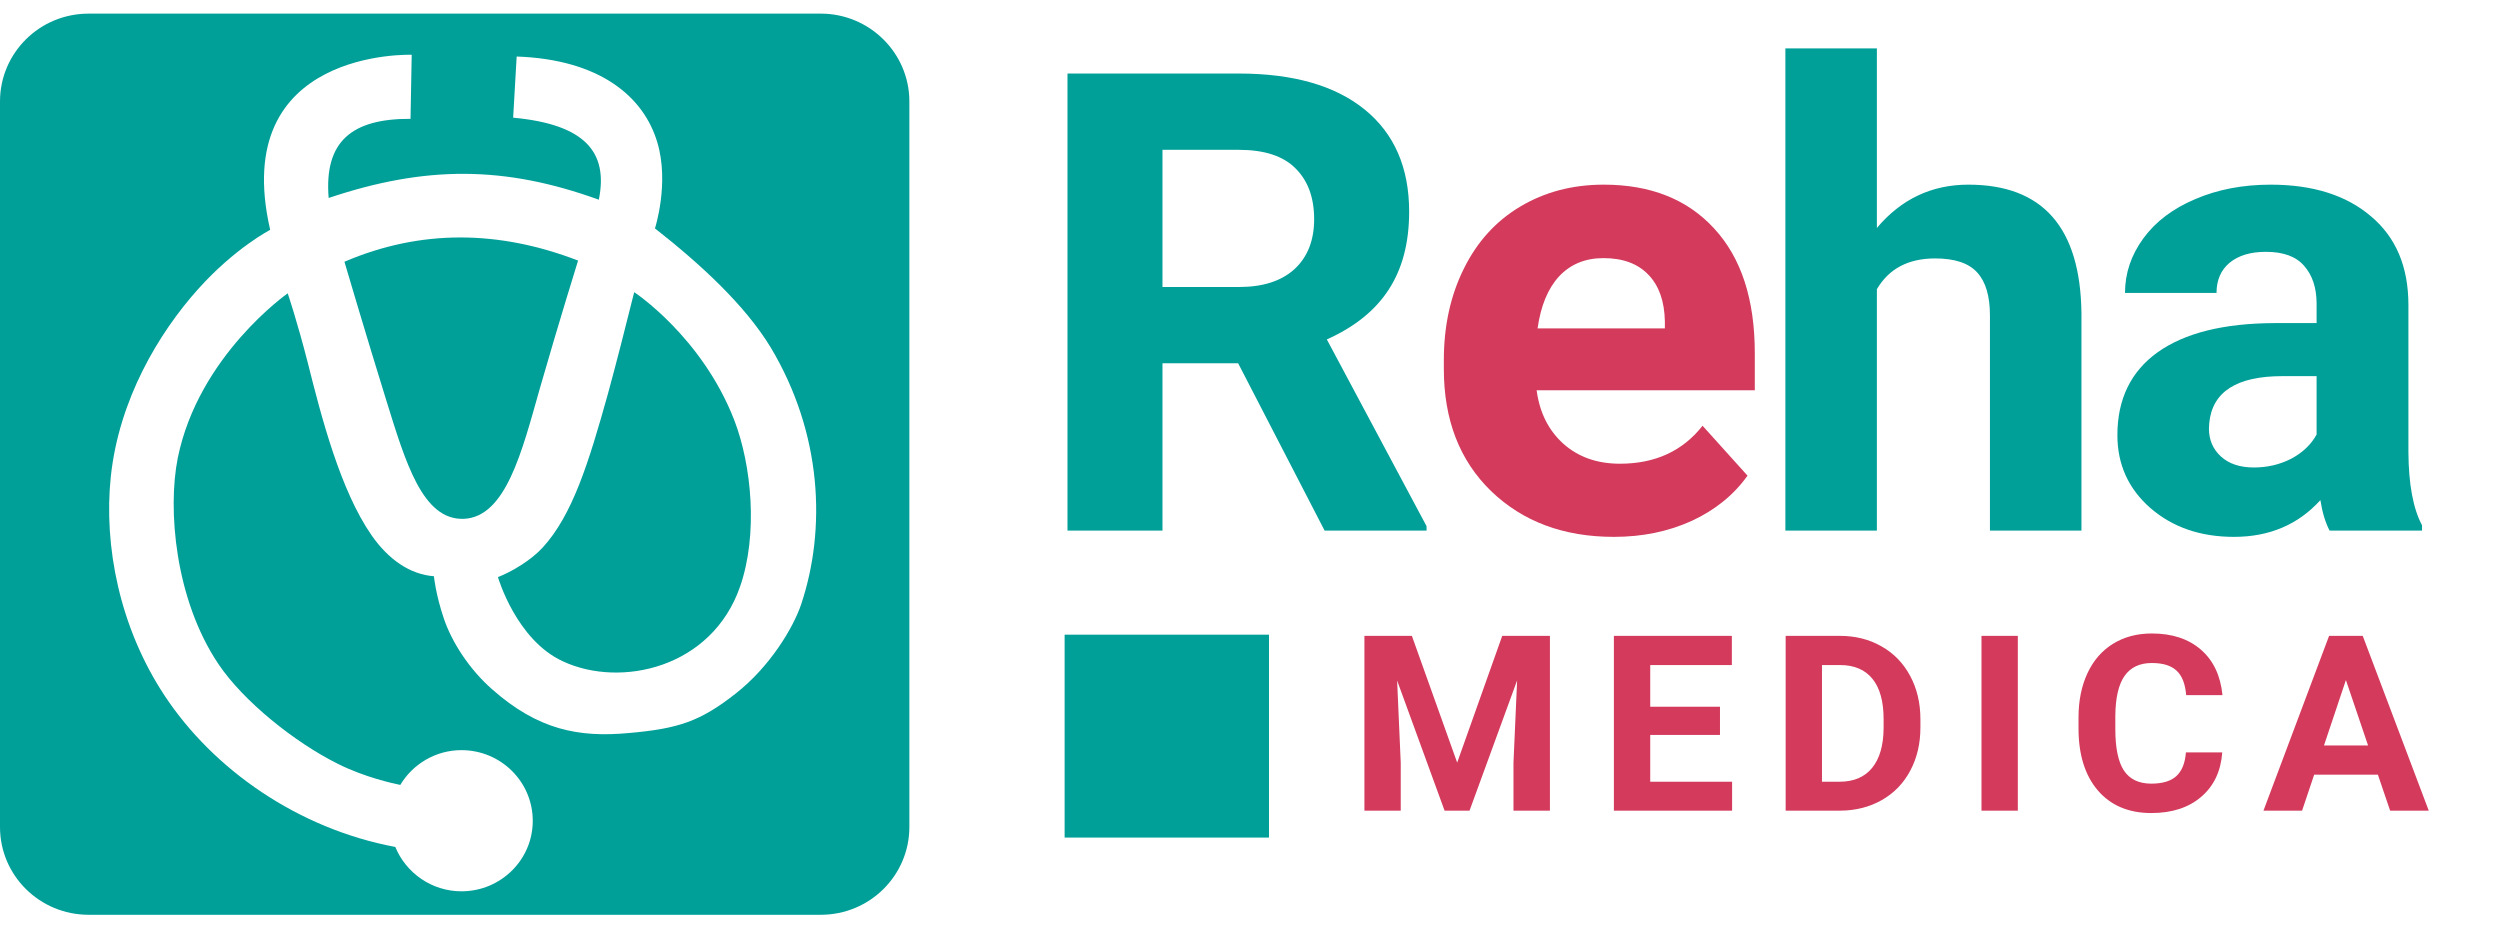 <svg width="138" height="52" viewBox="0 0 138 52" fill="none" xmlns="http://www.w3.org/2000/svg">
<path d="M29.795 21.456C28.811 24.928 27.923 28.544 25.599 28.64C23.323 28.72 22.387 25.52 21.322 22.096C20.175 18.4 19.013 14.448 19.013 14.448C23.242 12.64 27.552 12.704 31.91 14.384C31.91 14.384 30.828 17.856 29.795 21.456Z" fill="#00A099"/>
<path d="M40.529 23.184C41.497 25.696 41.852 29.504 40.851 32.384C39.286 36.88 34.266 37.984 31.086 36.512C28.488 35.328 27.487 31.856 27.487 31.856C28.262 31.552 29.311 30.928 29.956 30.224C31.603 28.432 32.507 25.504 33.556 21.744C34.04 19.968 34.476 18.256 35.008 16.128C35.008 16.128 38.737 18.576 40.529 23.184Z" fill="#00A099"/>
<path d="M45.306 0.752H4.891C2.179 0.752 0 2.928 0 5.6V45.648C0 48.336 2.195 50.496 4.891 50.496H45.306C48.017 50.496 50.197 48.32 50.197 45.648V5.6C50.197 2.928 48.001 0.752 45.306 0.752ZM44.224 33.36C43.789 34.656 42.498 36.8 40.625 38.272C38.656 39.824 37.446 40.224 34.702 40.464C31.942 40.72 29.698 40.288 27.164 38.048C25.905 36.944 24.921 35.424 24.485 34.096C24.049 32.8 23.952 31.808 23.952 31.808C22.645 31.712 21.451 30.896 20.514 29.552C18.787 27.072 17.738 23.008 16.996 20.048C16.399 17.712 15.882 16.192 15.882 16.192C15.882 16.192 10.959 19.632 9.813 25.28C9.248 28.096 9.652 33.072 12.057 36.656C13.445 38.72 16.269 40.976 18.642 42.16C20.143 42.912 21.709 43.248 22.096 43.328C22.774 42.192 24.033 41.408 25.469 41.408C27.648 41.408 29.408 43.152 29.408 45.312C29.408 47.456 27.648 49.2 25.469 49.2C23.823 49.2 22.403 48.176 21.822 46.752C16.447 45.744 11.783 42.48 9.087 38.4C6.601 34.64 5.714 30.128 6.117 26.304C6.569 22.048 8.764 18.384 10.927 15.968C12.977 13.68 14.914 12.688 14.914 12.688C12.606 2.656 22.726 3.024 22.726 3.024L22.661 6.56C19.417 6.544 17.884 7.808 18.142 10.928C23.484 9.136 27.842 9.136 33.055 11.024C33.588 8.4 32.297 6.864 28.326 6.496L28.52 3.12C33.088 3.28 35.525 5.312 36.283 7.856C36.961 10.112 36.154 12.608 36.154 12.608C38.64 14.56 41.109 16.816 42.546 19.184C45.387 23.936 45.613 29.2 44.224 33.36Z" fill="#00A099"/>
<path d="M68.346 20.053H64.169V29.288H58.925V4.059H68.381C71.388 4.059 73.707 4.724 75.338 6.052C76.969 7.38 77.785 9.258 77.785 11.684C77.785 13.405 77.406 14.843 76.649 15.998C75.903 17.142 74.767 18.054 73.241 18.736L78.746 29.045V29.288H73.118L68.346 20.053ZM64.169 15.842H68.399C69.715 15.842 70.735 15.513 71.458 14.854C72.18 14.184 72.541 13.266 72.541 12.099C72.541 10.909 72.198 9.974 71.51 9.292C70.834 8.611 69.791 8.27 68.381 8.27H64.169V15.842ZM103.604 12.584C104.944 10.99 106.628 10.193 108.656 10.193C112.758 10.193 114.838 12.556 114.896 17.28V29.288H109.845V17.419C109.845 16.345 109.611 15.553 109.145 15.045C108.679 14.525 107.904 14.265 106.82 14.265C105.34 14.265 104.268 14.831 103.604 15.963V29.288H98.553V2.673H103.604V12.584ZM128.592 29.288C128.359 28.838 128.19 28.277 128.085 27.607C126.861 28.959 125.271 29.635 123.313 29.635C121.461 29.635 119.922 29.103 118.699 28.041C117.487 26.978 116.88 25.638 116.88 24.02C116.88 22.034 117.621 20.509 119.1 19.446C120.592 18.383 122.742 17.846 125.55 17.835H127.876V16.76C127.876 15.894 127.648 15.201 127.193 14.681C126.751 14.161 126.045 13.901 125.078 13.901C124.228 13.901 123.558 14.104 123.069 14.508C122.591 14.912 122.352 15.466 122.352 16.171H117.3C117.3 15.085 117.638 14.081 118.314 13.156C118.99 12.232 119.946 11.51 121.18 10.99C122.416 10.459 123.802 10.193 125.341 10.193C127.672 10.193 129.518 10.777 130.882 11.943C132.256 13.099 132.944 14.727 132.944 16.83V24.956C132.956 26.735 133.206 28.081 133.696 28.993V29.288H128.592ZM124.415 25.805C125.16 25.805 125.848 25.643 126.477 25.32C127.107 24.985 127.572 24.54 127.876 23.986V20.763H125.987C123.458 20.763 122.113 21.629 121.95 23.362L121.933 23.657C121.933 24.28 122.154 24.794 122.596 25.199C123.039 25.603 123.646 25.805 124.415 25.805Z" fill="#00A099"/>
<path d="M89.087 29.635C86.313 29.635 84.052 28.791 82.305 27.105C80.568 25.418 79.7 23.172 79.7 20.365V19.879C79.7 17.996 80.067 16.316 80.801 14.837C81.535 13.347 82.573 12.203 83.913 11.406C85.264 10.598 86.803 10.193 88.527 10.193C91.114 10.193 93.147 11.002 94.627 12.619C96.119 14.236 96.865 16.529 96.865 19.498V21.543H84.822C84.985 22.767 85.474 23.749 86.29 24.488C87.117 25.228 88.16 25.597 89.419 25.597C91.365 25.597 92.885 24.898 93.981 23.501L96.463 26.256C95.706 27.319 94.68 28.15 93.386 28.751C92.093 29.34 90.66 29.635 89.087 29.635ZM88.51 14.248C87.508 14.248 86.692 14.583 86.063 15.253C85.445 15.923 85.049 16.882 84.874 18.129H91.901V17.731C91.877 16.622 91.575 15.767 90.992 15.166C90.409 14.554 89.582 14.248 88.51 14.248Z" fill="#D33A5C"/>
<path d="M70.049 35.034H58.767V46.234H70.049V35.034Z" fill="#00A099"/>
<path d="M77.936 35.1L80.436 42.097L82.923 35.1H85.556V44.748H83.544V42.111L83.745 37.558L81.118 44.748H79.741L77.121 37.565L77.321 42.111V44.748H75.316V35.1H77.936ZM94.943 40.567H91.093V43.151H95.612V44.748H89.087V35.1H95.598V36.71H91.093V39.01H94.943V40.567ZM98.568 44.748V35.1H101.562C102.418 35.1 103.182 35.292 103.855 35.677C104.532 36.056 105.06 36.6 105.439 37.306C105.818 38.009 106.007 38.809 106.007 39.705V40.149C106.007 41.046 105.82 41.843 105.446 42.541C105.076 43.239 104.552 43.78 103.875 44.165C103.198 44.549 102.433 44.743 101.582 44.748H98.568ZM100.573 36.71V43.151H101.542C102.326 43.151 102.926 42.897 103.34 42.389C103.755 41.881 103.966 41.154 103.975 40.209V39.699C103.975 38.718 103.77 37.976 103.36 37.472C102.95 36.964 102.351 36.71 101.562 36.71H100.573ZM111.384 44.748H109.378V35.1H111.384V44.748ZM122.668 41.534C122.592 42.572 122.205 43.389 121.505 43.986C120.81 44.582 119.891 44.88 118.751 44.88C117.504 44.88 116.52 44.465 115.803 43.635C115.09 42.8 114.734 41.656 114.734 40.202V39.613C114.734 38.685 114.898 37.868 115.228 37.161C115.558 36.454 116.028 35.913 116.639 35.537C117.254 35.157 117.967 34.968 118.778 34.968C119.901 34.968 120.805 35.266 121.492 35.862C122.178 36.458 122.575 37.295 122.681 38.373H120.677C120.627 37.751 120.451 37.3 120.148 37.022C119.85 36.739 119.393 36.598 118.778 36.598C118.109 36.598 117.608 36.836 117.274 37.313C116.944 37.786 116.774 38.521 116.766 39.52V40.249C116.766 41.291 116.924 42.053 117.241 42.535C117.561 43.016 118.065 43.257 118.751 43.257C119.37 43.257 119.832 43.118 120.135 42.84C120.442 42.557 120.619 42.122 120.662 41.534H122.668ZM131.259 42.76H127.743L127.075 44.748H124.943L128.566 35.1H130.423L134.067 44.748H131.935L131.259 42.76ZM128.284 41.15H130.718L129.494 37.538L128.284 41.15Z" fill="#D33A5C"/>
</svg>
